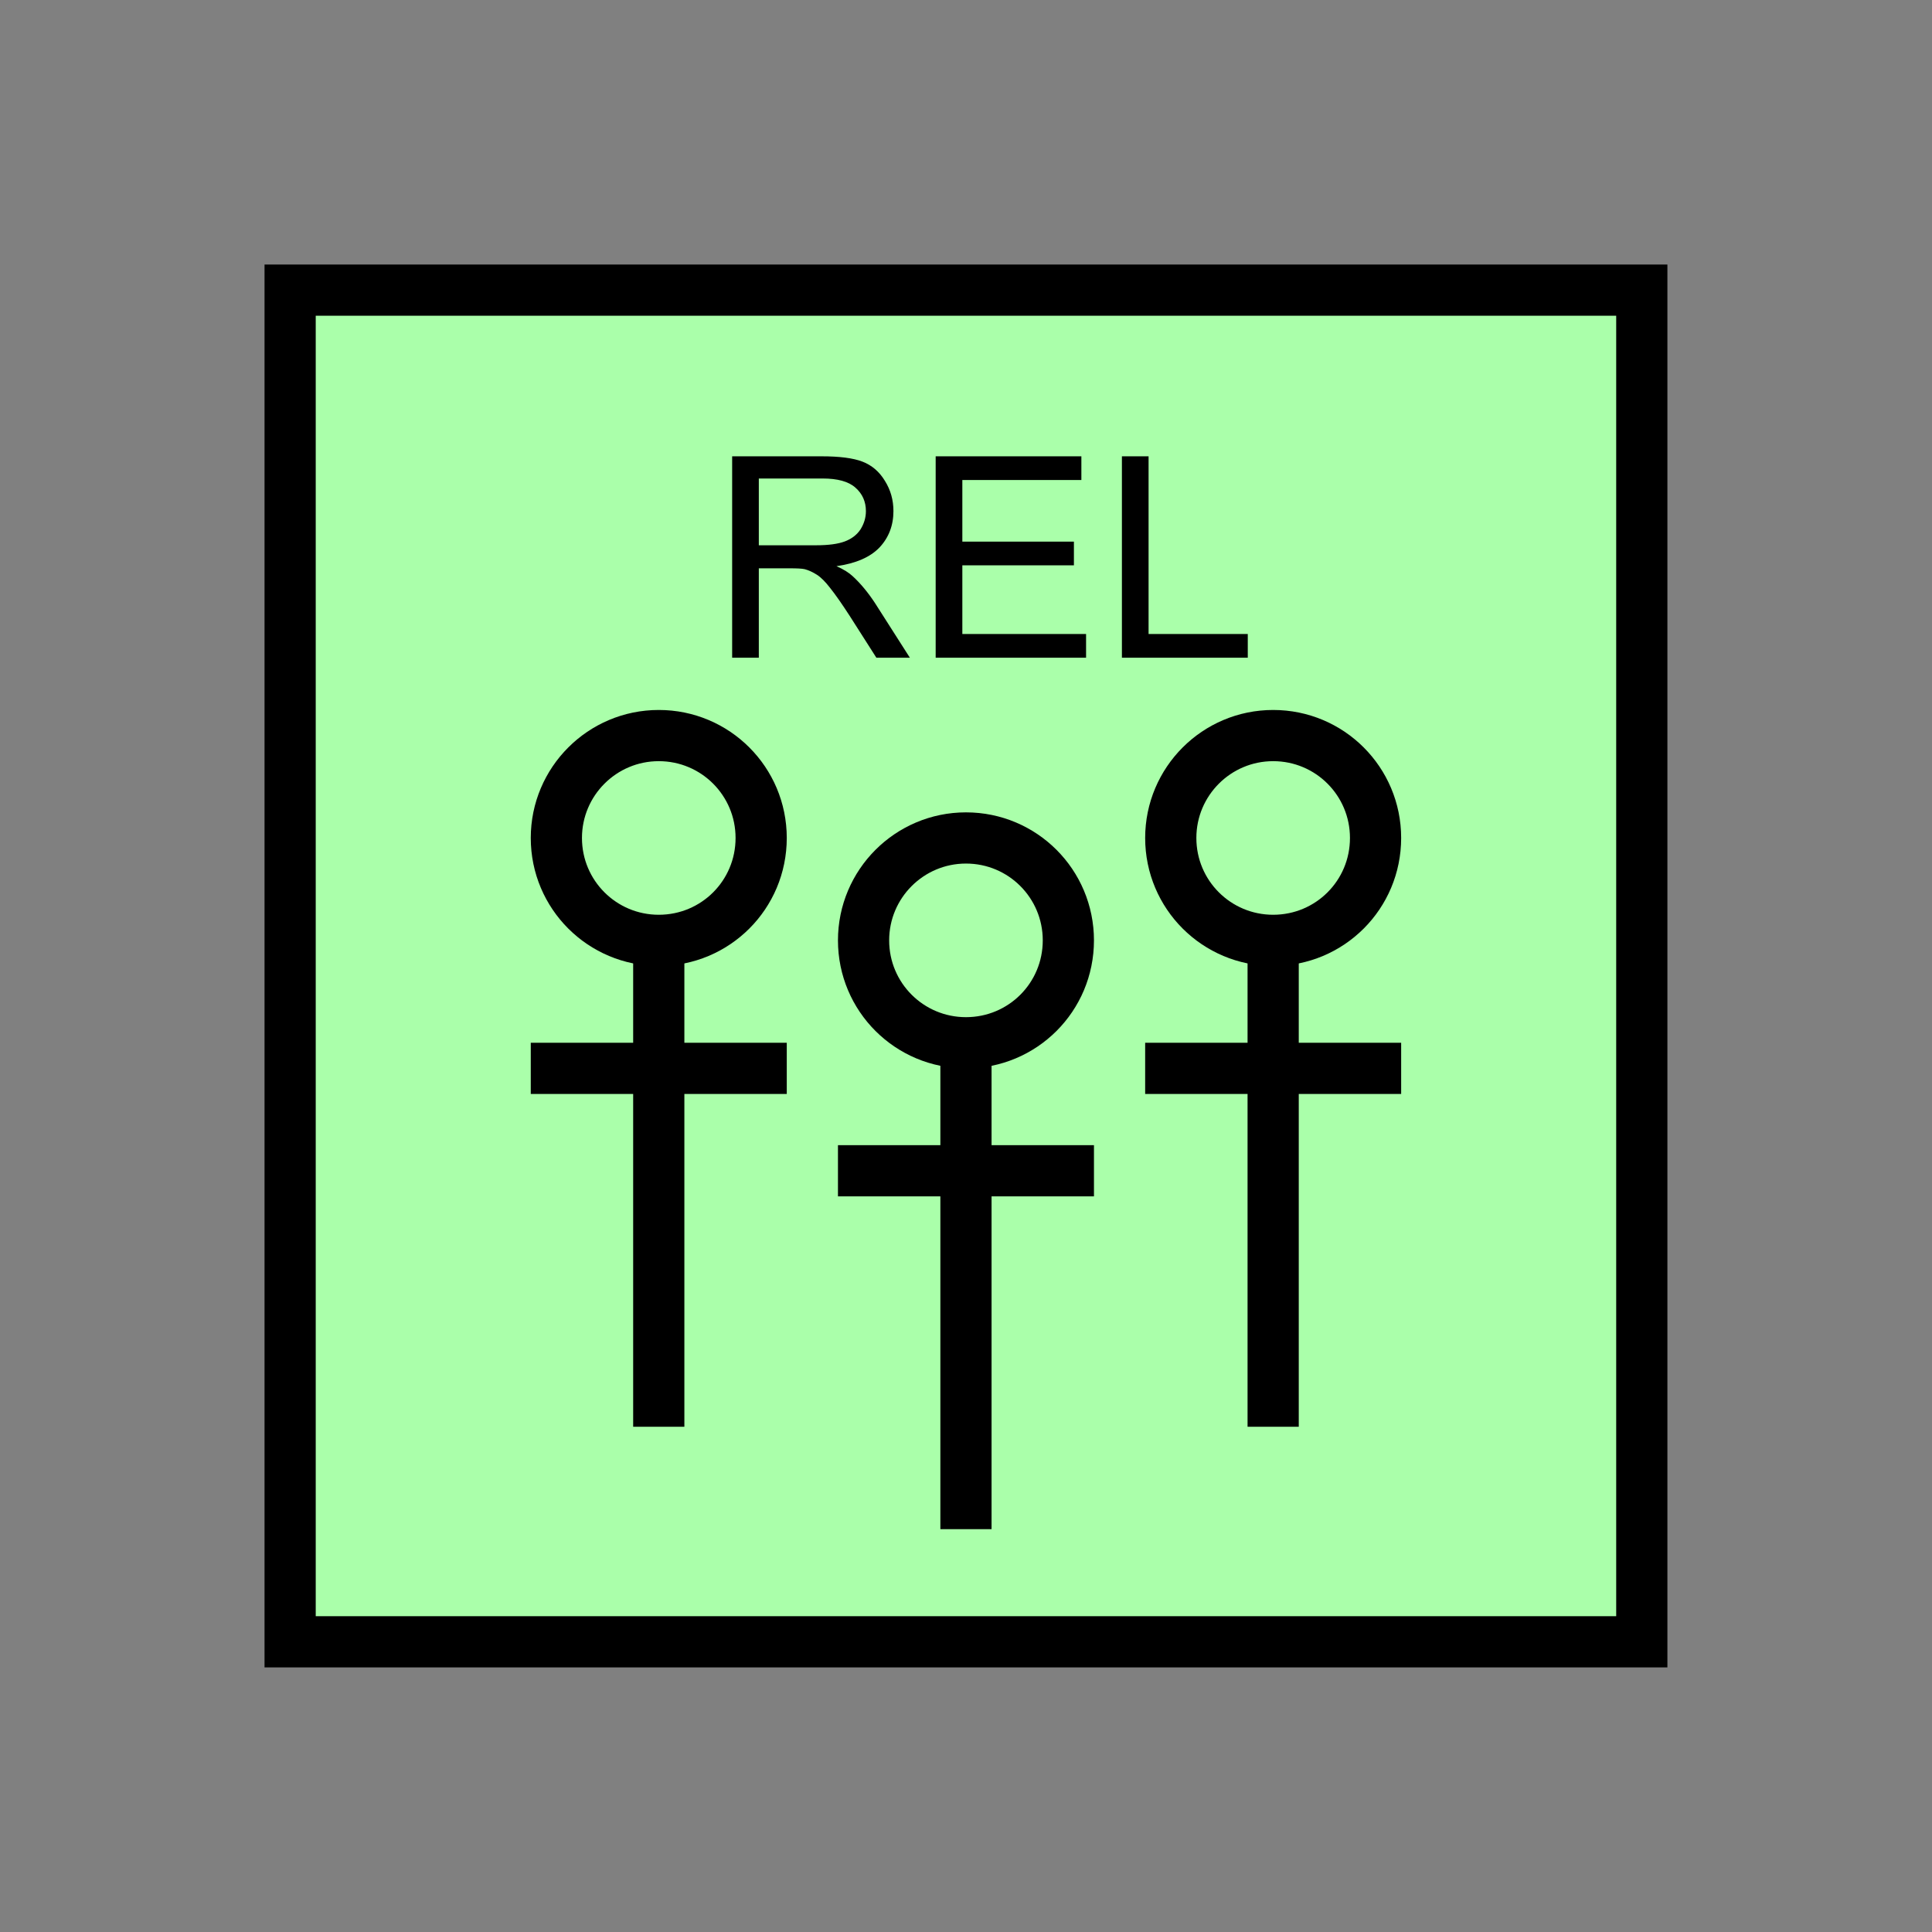 <?xml version="1.0" encoding="UTF-8" standalone="no"?>
<svg
   xmlns:dc="http://purl.org/dc/elements/1.1/"
   xmlns:cc="http://creativecommons.org/ns#"
   xmlns:rdf="http://www.w3.org/1999/02/22-rdf-syntax-ns#"
   xmlns:svg="http://www.w3.org/2000/svg"
   xmlns="http://www.w3.org/2000/svg"
   id="svg29"
   height="95.75mm"
   width="95.75mm"
   version="1.0">
  <rect width="100%" height="100%" fill="#808080" stroke="none"/>
  <defs
     id="defs3">
    <pattern
       y="0"
       x="0"
       height="6"
       width="6"
       patternUnits="userSpaceOnUse"
       id="EMFhbasepattern" />
  </defs>
  <path
     id="path5"
     d="  M 54.345,54.345   L 54.345,307.531   L 307.531,307.531   L 307.531,54.345   L 54.345,54.345   z "
     style="fill:#aaffaa;fill-rule:evenodd;fill-opacity:1;stroke:none;" />
  <path
     id="path7"
     d="  M 54.345,54.345   L 307.531,54.345   L 307.531,307.531   L 54.345,307.531   z "
     style="fill:none;stroke:#000000;stroke-width:9.59px;stroke-linecap:butt;stroke-linejoin:miter;stroke-miterlimit:10;stroke-dasharray:none;stroke-opacity:1;" />
  <path
     id="path9"
     d="  M 200.119,176.143   C 200.119,186.772 191.567,195.324 180.938,195.324   C 170.349,195.324 161.757,186.772 161.757,176.143   C 161.757,165.554 170.349,156.962 180.938,156.962   C 191.567,156.962 200.119,165.554 200.119,176.143  "
     style="fill:none;stroke:#000000;stroke-width:9.59px;stroke-linecap:butt;stroke-linejoin:miter;stroke-miterlimit:10;stroke-dasharray:none;stroke-opacity:1;" />
  <path
     id="path11"
     d="  M 180.938,195.324   L 180.938,286.432  "
     style="fill:none;stroke:#000000;stroke-width:9.59px;stroke-linecap:butt;stroke-linejoin:miter;stroke-miterlimit:10;stroke-dasharray:none;stroke-opacity:1;" />
  <path
     id="path13"
     d="  M 156.962,219.3   L 204.914,219.3  "
     style="fill:none;stroke:#000000;stroke-width:9.59px;stroke-linecap:butt;stroke-linejoin:miter;stroke-miterlimit:10;stroke-dasharray:none;stroke-opacity:1;" />
  <path
     id="path15"
     d="  M 142.577,156.962   C 142.577,167.592 134.025,176.143 123.396,176.143   C 112.807,176.143 104.215,167.592 104.215,156.962   C 104.215,146.373 112.807,137.782 123.396,137.782   C 134.025,137.782 142.577,146.373 142.577,156.962  "
     style="fill:none;stroke:#000000;stroke-width:9.59px;stroke-linecap:butt;stroke-linejoin:miter;stroke-miterlimit:10;stroke-dasharray:none;stroke-opacity:1;" />
  <path
     id="path17"
     d="  M 123.396,176.143   L 123.396,267.251  "
     style="fill:none;stroke:#000000;stroke-width:9.59px;stroke-linecap:butt;stroke-linejoin:miter;stroke-miterlimit:10;stroke-dasharray:none;stroke-opacity:1;" />
  <path
     id="path19"
     d="  M 99.42,200.119   L 147.372,200.119  "
     style="fill:none;stroke:#000000;stroke-width:9.59px;stroke-linecap:butt;stroke-linejoin:miter;stroke-miterlimit:10;stroke-dasharray:none;stroke-opacity:1;" />
  <path
     id="path21"
     d="  M 257.661,156.962   C 257.661,167.592 249.11,176.143 238.48,176.143   C 227.891,176.143 219.3,167.592 219.3,156.962   C 219.3,146.373 227.891,137.782 238.48,137.782   C 249.11,137.782 257.661,146.373 257.661,156.962  "
     style="fill:none;stroke:#000000;stroke-width:9.59px;stroke-linecap:butt;stroke-linejoin:miter;stroke-miterlimit:10;stroke-dasharray:none;stroke-opacity:1;" />
  <path
     id="path23"
     d="  M 238.48,176.143   L 238.48,267.251  "
     style="fill:none;stroke:#000000;stroke-width:9.59px;stroke-linecap:butt;stroke-linejoin:miter;stroke-miterlimit:10;stroke-dasharray:none;stroke-opacity:1;" />
  <path
     id="path25"
     d="  M 214.504,200.119   L 262.456,200.119  "
     style="fill:none;stroke:#000000;stroke-width:9.59px;stroke-linecap:butt;stroke-linejoin:miter;stroke-miterlimit:10;stroke-dasharray:none;stroke-opacity:1;" />
  <path
     id="path27"
     d="  M 137.142,123.196   L 137.142,85.474   L 153.885,85.474   C 157.242,85.474 159.799,85.794 161.558,86.473   C 163.316,87.152 164.714,88.351 165.753,90.069   C 166.832,91.788 167.352,93.666 167.352,95.744   C 167.352,98.421 166.473,100.699 164.754,102.537   C 162.996,104.375 160.319,105.534 156.683,106.053   C 158.041,106.653 159.04,107.292 159.719,107.932   C 161.158,109.25 162.557,110.929 163.875,112.927   L 170.429,123.196   L 164.155,123.196   L 159.16,115.364   C 157.682,113.086 156.483,111.368 155.524,110.169   C 154.605,108.97 153.765,108.131 153.006,107.652   C 152.247,107.172 151.488,106.813 150.729,106.613   C 150.169,106.493 149.25,106.453 147.931,106.453   L 142.137,106.453   L 142.137,123.196   z  M 142.137,102.137   L 152.886,102.137   C 155.164,102.137 156.962,101.898 158.241,101.418   C 159.52,100.939 160.519,100.179 161.198,99.14   C 161.837,98.101 162.197,96.983 162.197,95.744   C 162.197,93.986 161.558,92.507 160.239,91.348   C 158.96,90.189 156.882,89.63 154.085,89.63   L 142.137,89.63   z  M 175.264,123.196   L 175.264,85.474   L 202.556,85.474   L 202.556,89.91   L 180.259,89.91   L 180.259,101.458   L 201.158,101.458   L 201.158,105.894   L 180.259,105.894   L 180.259,118.761   L 203.436,118.761   L 203.436,123.196   z  M 210.149,123.196   L 210.149,85.474   L 215.144,85.474   L 215.144,118.761   L 233.725,118.761   L 233.725,123.196   z "
     style="fill:#000000;fill-rule:evenodd;fill-opacity:1;stroke:none;" />
</svg>
